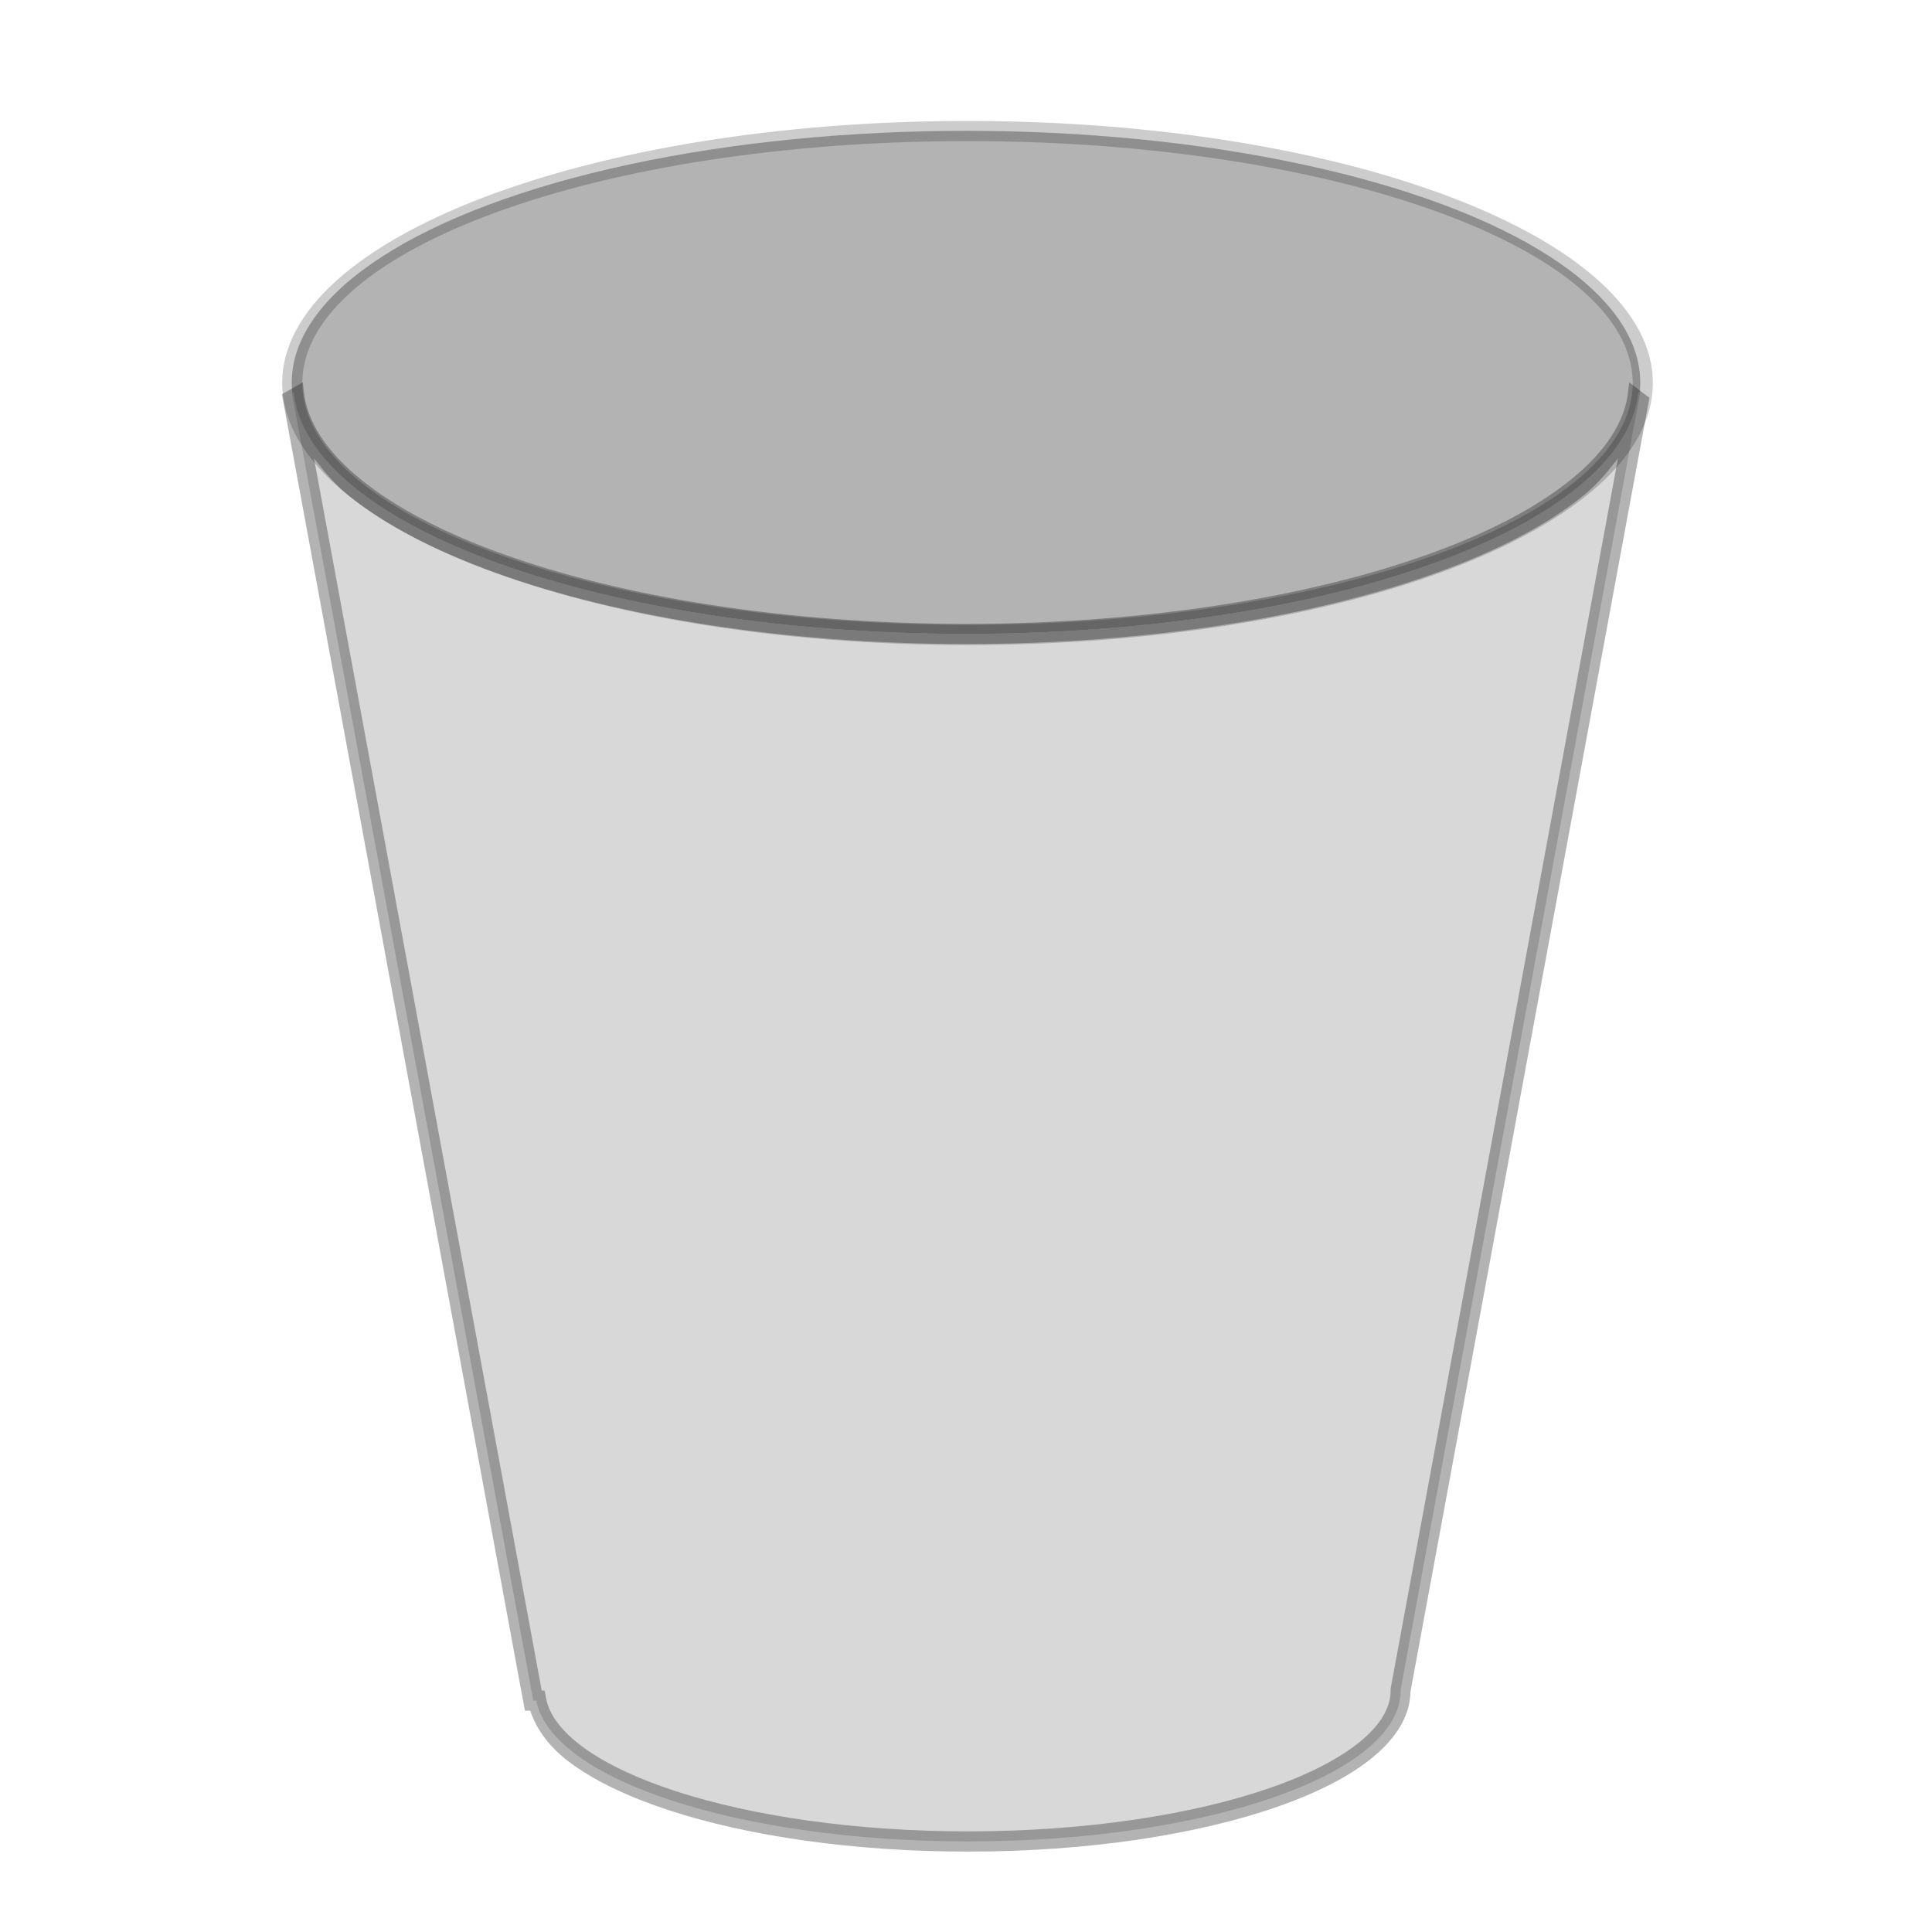 <?xml version="1.0" encoding="UTF-8" standalone="no"?>
<!-- Created with Inkscape (http://www.inkscape.org/) -->

<svg
   width="96"
   height="96"
   viewBox="0 0 25.4 25.4"
   version="1.1"
   id="svg5"
   inkscape:version="1.1.2 (0a00cf5339, 2022-02-04, custom)"
   sodipodi:docname="user-trash.svg"
   xmlns:inkscape="http://www.inkscape.org/namespaces/inkscape"
   xmlns:sodipodi="http://sodipodi.sourceforge.net/DTD/sodipodi-0.dtd"
   xmlns="http://www.w3.org/2000/svg"
   xmlns:svg="http://www.w3.org/2000/svg">
  <sodipodi:namedview
     id="namedview7"
     pagecolor="#ffffff"
     bordercolor="#666666"
     borderopacity="1.0"
     inkscape:pageshadow="2"
     inkscape:pageopacity="0.0"
     inkscape:pagecheckerboard="0"
     inkscape:document-units="px"
     showgrid="false"
     units="px"
     height="96px"
     inkscape:zoom="8.3229167"
     inkscape:cx="48"
     inkscape:cy="48"
     inkscape:window-width="1920"
     inkscape:window-height="1019"
     inkscape:window-x="0"
     inkscape:window-y="31"
     inkscape:window-maximized="1"
     inkscape:current-layer="svg5"
     showguides="false" />
  <defs
     id="defs2" />
  <ellipse
     style="fill:#b3b3b3;fill-opacity:1;stroke-width:0.508;stroke-linejoin:round"
     id="path986"
     cx="12.7"
     cy="5.027"
     rx="8.864"
     ry="3.307" />
  <path
     style="color:#000000;fill:#d8d8d8;stroke:none;stroke-width:0.265;stroke-linecap:square;-inkscape-stroke:none"
     d="M 3.836,5.159 7.011,22.357 h 0.039 c 0.2,1.042 2.681,1.852 5.676,1.852 3.142,0 5.689,-0.888 5.689,-1.984 -1.32e-4,-0.004 -2.91e-4,-0.009 -5.29e-4,-0.013 L 21.564,5.159 h -0.025 C 21.348,6.93 17.45,8.331 12.7,8.334 7.95,8.331 4.052,6.93 3.862,5.159 Z"
     id="path6530"
     sodipodi:nodetypes="ccccccccccc" />
  <path
     style="color:#000000;opacity:0.3;fill:#000000;stroke:none;stroke-width:0.265;stroke-linecap:square;-inkscape-stroke:none"
     d="M 3.706,5.183 6.901,22.49 h 0.07 c 0.086,0.261 0.268,0.499 0.552,0.704 0.324,0.234 0.758,0.437 1.276,0.607 1.038,0.339 2.418,0.542 3.927,0.542 1.583,0 3.017,-0.223 4.066,-0.589 0.525,-0.183 0.954,-0.401 1.26,-0.654 0.303,-0.25 0.489,-0.544 0.492,-0.866 v 0.003 l 0.001,-0.005 c 1.4e-5,-0.002 0.002,-0.008 0.002,-0.006 v -0.002 -0.002 L 21.685,5.23 21.419,5.027 21.406,5.145 C 21.364,5.542 21.111,5.933 20.661,6.299 20.212,6.666 19.571,7.003 18.784,7.285 17.212,7.85 15.062,8.2 12.7,8.202 10.338,8.2 8.188,7.85 6.616,7.285 5.829,7.003 5.188,6.666 4.739,6.299 4.289,5.933 4.036,5.542 3.994,5.145 L 3.981,5.027 Z M 4.128,6.025 C 4.257,6.19 4.387,6.354 4.571,6.505 5.055,6.899 5.72,7.244 6.526,7.534 8.138,8.113 10.312,8.465 12.7,8.467 c 2.388,-0.002 4.562,-0.354 6.174,-0.933 0.806,-0.289 1.472,-0.635 1.955,-1.029 0.184,-0.15 0.315,-0.315 0.443,-0.48 l -2.99,16.179 5.29e-4,0.015 c 8.6e-5,0.002 4.5e-4,0.004 5.3e-4,0.006 -1.84e-4,0.223 -0.13,0.448 -0.399,0.67 -0.27,0.222 -0.673,0.432 -1.178,0.608 -1.01,0.352 -2.421,0.574 -3.979,0.574 -1.485,-2.4e-5 -2.843,-0.202 -3.845,-0.529 C 8.381,23.385 7.969,23.19 7.678,22.979 7.387,22.768 7.221,22.546 7.18,22.332 L 7.16,22.225 h -0.038 z"
     id="path6532"
     sodipodi:nodetypes="cccsscsscccscccccsscssccccsscssccccsccsscccc" />
  <path
     id="path2689"
     style="opacity:0.2;fill:#000000;fill-opacity:1;stroke-width:1.777;stroke-linejoin:round"
     d="M 48 6 C 29.222 6 14 11.82 14 19 C 14 26.18 29.222 32 48 32 C 66.778 32 82 26.18 82 19 C 82 11.82 66.778 6 48 6 z M 48 7 C 66.225 7 81 12.373 81 19 C 81 25.627 66.225 31 48 31 C 29.775 31 15 25.627 15 19 C 15 12.373 29.775 7 48 7 z "
     transform="scale(0.265)" />
</svg>
